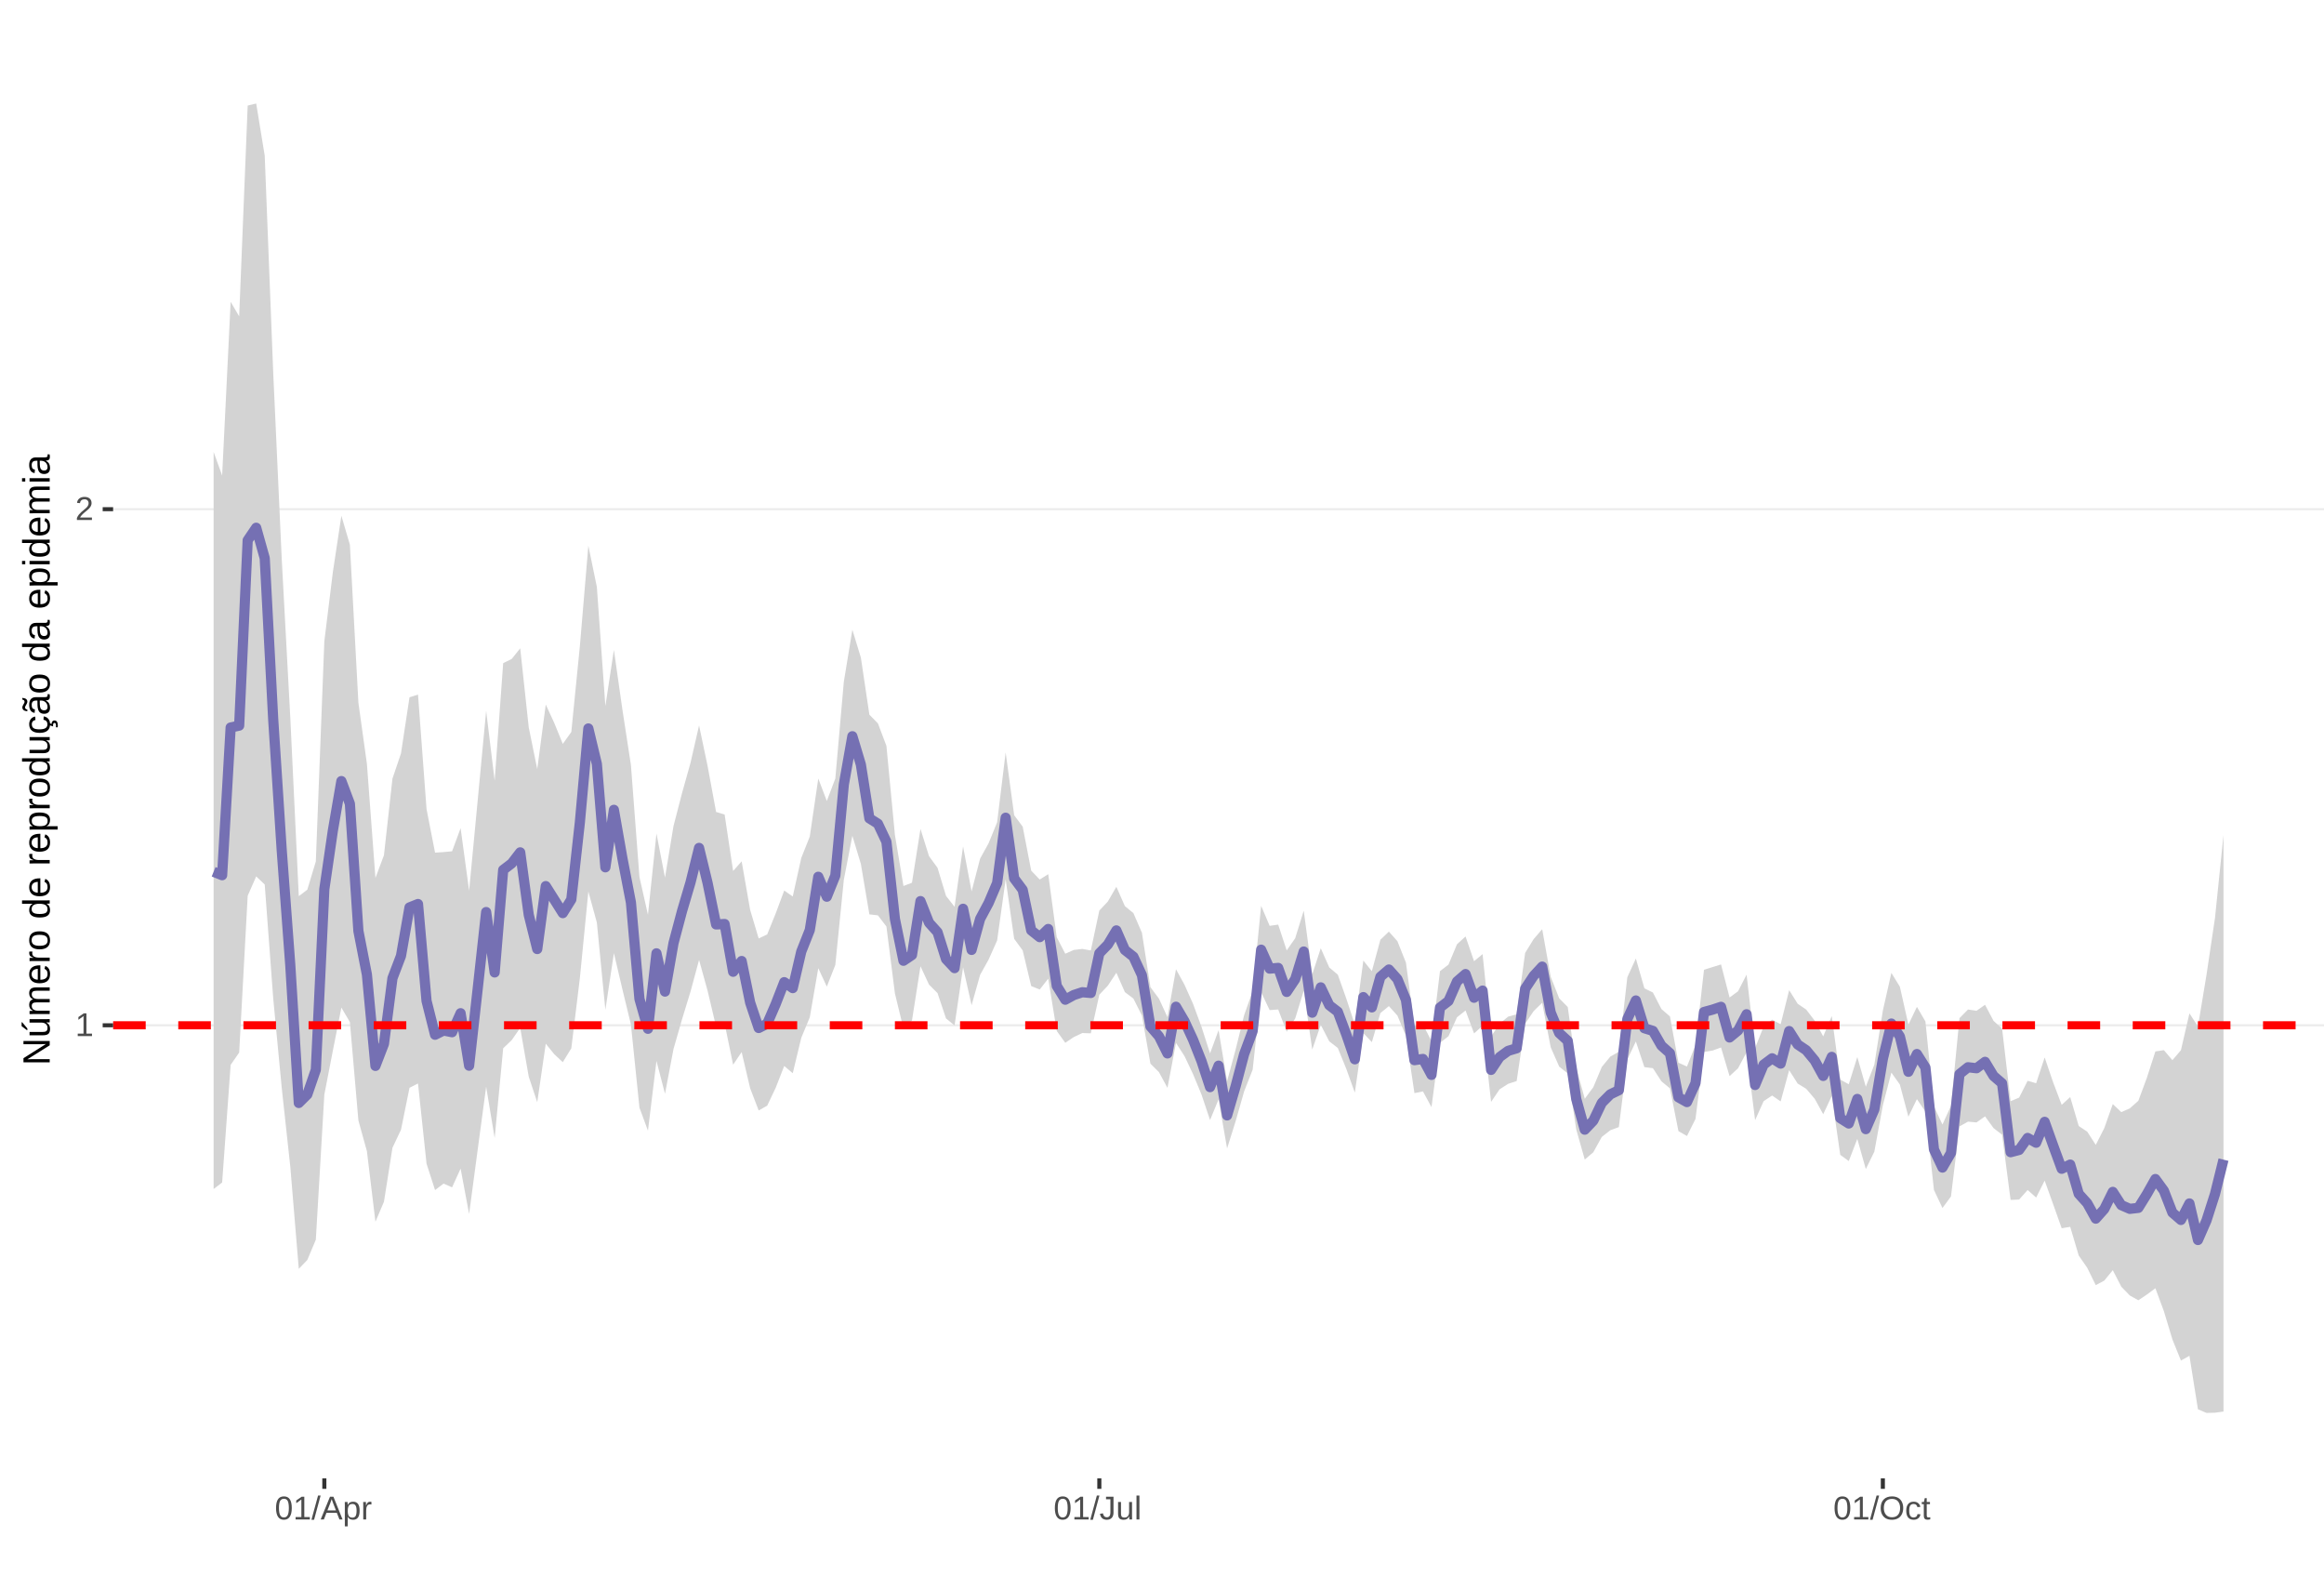 <?xml version="1.0" encoding="UTF-8"?>
<svg xmlns="http://www.w3.org/2000/svg" xmlns:xlink="http://www.w3.org/1999/xlink" width="609pt" height="413pt" viewBox="0 0 609 413" version="1.1">
<defs>
<g>
<symbol overflow="visible" id="glyph0-0">
<path style="stroke:none;" d="M 0.859 -5.953 L 5.625 -5.953 L 5.625 0 L 0.859 0 Z M 1.188 -5.641 L 1.188 -0.328 L 5.297 -0.328 L 5.297 -5.641 Z M 1.188 -5.641 "/>
</symbol>
<symbol overflow="visible" id="glyph0-1">
<path style="stroke:none;" d="M 0.656 0 L 0.656 -0.641 L 2.172 -0.641 L 2.172 -5.234 L 0.828 -4.266 L 0.828 -4.984 L 2.234 -5.953 L 2.938 -5.953 L 2.938 -0.641 L 4.391 -0.641 L 4.391 0 Z M 0.656 0 "/>
</symbol>
<symbol overflow="visible" id="glyph0-2">
<path style="stroke:none;" d="M 0.438 0 L 0.438 -0.531 C 0.582 -0.863 0.754 -1.156 0.953 -1.406 C 1.16 -1.656 1.379 -1.883 1.609 -2.094 C 1.836 -2.301 2.062 -2.488 2.281 -2.656 C 2.508 -2.832 2.711 -3.008 2.891 -3.188 C 3.078 -3.363 3.223 -3.547 3.328 -3.734 C 3.441 -3.93 3.5 -4.148 3.5 -4.391 C 3.5 -4.711 3.398 -4.961 3.203 -5.141 C 3.016 -5.328 2.754 -5.422 2.422 -5.422 C 2.098 -5.422 1.828 -5.332 1.609 -5.156 C 1.398 -4.977 1.281 -4.727 1.25 -4.406 L 0.469 -4.484 C 0.52 -4.961 0.719 -5.344 1.062 -5.625 C 1.414 -5.906 1.867 -6.047 2.422 -6.047 C 3.016 -6.047 3.473 -5.898 3.797 -5.609 C 4.117 -5.328 4.281 -4.926 4.281 -4.406 C 4.281 -4.176 4.227 -3.945 4.125 -3.719 C 4.02 -3.488 3.863 -3.258 3.656 -3.031 C 3.445 -2.812 3.047 -2.461 2.453 -1.984 C 2.129 -1.711 1.875 -1.469 1.688 -1.25 C 1.5 -1.039 1.359 -0.836 1.266 -0.641 L 4.375 -0.641 L 4.375 0 Z M 0.438 0 "/>
</symbol>
<symbol overflow="visible" id="glyph0-3">
<path style="stroke:none;" d="M 4.469 -2.984 C 4.469 -1.984 4.289 -1.223 3.938 -0.703 C 3.594 -0.18 3.078 0.078 2.391 0.078 C 1.711 0.078 1.203 -0.18 0.859 -0.703 C 0.516 -1.223 0.344 -1.984 0.344 -2.984 C 0.344 -4.004 0.508 -4.77 0.844 -5.281 C 1.176 -5.789 1.703 -6.047 2.422 -6.047 C 3.117 -6.047 3.633 -5.785 3.969 -5.266 C 4.301 -4.754 4.469 -3.992 4.469 -2.984 Z M 3.703 -2.984 C 3.703 -3.836 3.602 -4.457 3.406 -4.844 C 3.207 -5.227 2.879 -5.422 2.422 -5.422 C 1.953 -5.422 1.613 -5.227 1.406 -4.844 C 1.207 -4.469 1.109 -3.848 1.109 -2.984 C 1.109 -2.141 1.211 -1.52 1.422 -1.125 C 1.629 -0.727 1.957 -0.531 2.406 -0.531 C 2.852 -0.531 3.18 -0.727 3.391 -1.125 C 3.598 -1.531 3.703 -2.148 3.703 -2.984 Z M 3.703 -2.984 "/>
</symbol>
<symbol overflow="visible" id="glyph0-4">
<path style="stroke:none;" d="M 0 0.078 L 1.734 -6.266 L 2.406 -6.266 L 0.688 0.078 Z M 0 0.078 "/>
</symbol>
<symbol overflow="visible" id="glyph0-5">
<path style="stroke:none;" d="M 4.938 0 L 4.25 -1.734 L 1.531 -1.734 L 0.859 0 L 0.016 0 L 2.453 -5.953 L 3.359 -5.953 L 5.75 0 Z M 2.891 -5.344 L 2.859 -5.234 C 2.785 -4.992 2.68 -4.691 2.547 -4.328 L 1.781 -2.375 L 4.016 -2.375 L 3.25 -4.344 C 3.164 -4.531 3.086 -4.75 3.016 -5 Z M 2.891 -5.344 "/>
</symbol>
<symbol overflow="visible" id="glyph0-6">
<path style="stroke:none;" d="M 4.453 -2.312 C 4.453 -0.719 3.891 0.078 2.766 0.078 C 2.066 0.078 1.594 -0.18 1.344 -0.703 L 1.328 -0.703 C 1.336 -0.68 1.344 -0.441 1.344 0.016 L 1.344 1.797 L 0.578 1.797 L 0.578 -3.641 C 0.578 -4.109 0.57 -4.422 0.562 -4.578 L 1.297 -4.578 C 1.297 -4.566 1.297 -4.523 1.297 -4.453 C 1.305 -4.379 1.312 -4.27 1.312 -4.125 C 1.32 -3.988 1.328 -3.895 1.328 -3.844 L 1.359 -3.844 C 1.492 -4.125 1.672 -4.328 1.891 -4.453 C 2.109 -4.586 2.398 -4.656 2.766 -4.656 C 3.328 -4.656 3.75 -4.461 4.031 -4.078 C 4.312 -3.703 4.453 -3.113 4.453 -2.312 Z M 3.656 -2.297 C 3.656 -2.93 3.566 -3.383 3.391 -3.656 C 3.223 -3.926 2.953 -4.062 2.578 -4.062 C 2.273 -4.062 2.035 -4 1.859 -3.875 C 1.691 -3.75 1.562 -3.551 1.469 -3.281 C 1.383 -3.008 1.344 -2.66 1.344 -2.234 C 1.344 -1.629 1.438 -1.188 1.625 -0.906 C 1.82 -0.625 2.133 -0.484 2.562 -0.484 C 2.938 -0.484 3.211 -0.617 3.391 -0.891 C 3.566 -1.172 3.656 -1.641 3.656 -2.297 Z M 3.656 -2.297 "/>
</symbol>
<symbol overflow="visible" id="glyph0-7">
<path style="stroke:none;" d="M 0.594 0 L 0.594 -3.516 C 0.594 -3.828 0.586 -4.18 0.578 -4.578 L 1.297 -4.578 C 1.316 -4.055 1.328 -3.742 1.328 -3.641 L 1.344 -3.641 C 1.469 -4.035 1.609 -4.301 1.766 -4.438 C 1.922 -4.582 2.145 -4.656 2.438 -4.656 C 2.531 -4.656 2.629 -4.641 2.734 -4.609 L 2.734 -3.922 C 2.641 -3.941 2.504 -3.953 2.328 -3.953 C 2.016 -3.953 1.773 -3.816 1.609 -3.547 C 1.441 -3.273 1.359 -2.891 1.359 -2.391 L 1.359 0 Z M 0.594 0 "/>
</symbol>
<symbol overflow="visible" id="glyph0-8">
<path style="stroke:none;" d="M 1.938 0.078 C 0.926 0.078 0.328 -0.441 0.141 -1.484 L 0.922 -1.609 C 0.973 -1.285 1.086 -1.031 1.266 -0.844 C 1.441 -0.664 1.664 -0.578 1.938 -0.578 C 2.227 -0.578 2.457 -0.676 2.625 -0.875 C 2.789 -1.07 2.875 -1.367 2.875 -1.766 L 2.875 -5.297 L 1.734 -5.297 L 1.734 -5.953 L 3.688 -5.953 L 3.688 -1.781 C 3.688 -1.195 3.531 -0.738 3.219 -0.406 C 2.906 -0.082 2.477 0.078 1.938 0.078 Z M 1.938 0.078 "/>
</symbol>
<symbol overflow="visible" id="glyph0-9">
<path style="stroke:none;" d="M 1.328 -4.578 L 1.328 -1.672 C 1.328 -1.367 1.352 -1.133 1.406 -0.969 C 1.469 -0.801 1.562 -0.68 1.688 -0.609 C 1.82 -0.535 2.016 -0.5 2.266 -0.5 C 2.629 -0.5 2.914 -0.625 3.125 -0.875 C 3.344 -1.125 3.453 -1.473 3.453 -1.922 L 3.453 -4.578 L 4.219 -4.578 L 4.219 -0.969 C 4.219 -0.438 4.223 -0.113 4.234 0 L 3.516 0 C 3.516 -0.008 3.516 -0.047 3.516 -0.109 C 3.516 -0.172 3.508 -0.242 3.5 -0.328 C 3.5 -0.41 3.492 -0.562 3.484 -0.781 L 3.469 -0.781 C 3.301 -0.469 3.098 -0.242 2.859 -0.109 C 2.629 0.016 2.348 0.078 2.016 0.078 C 1.516 0.078 1.145 -0.039 0.906 -0.281 C 0.676 -0.531 0.562 -0.945 0.562 -1.531 L 0.562 -4.578 Z M 1.328 -4.578 "/>
</symbol>
<symbol overflow="visible" id="glyph0-10">
<path style="stroke:none;" d="M 0.578 0 L 0.578 -6.266 L 1.344 -6.266 L 1.344 0 Z M 0.578 0 "/>
</symbol>
<symbol overflow="visible" id="glyph0-11">
<path style="stroke:none;" d="M 6.312 -3 C 6.312 -2.383 6.191 -1.844 5.953 -1.375 C 5.723 -0.906 5.383 -0.547 4.938 -0.297 C 4.488 -0.047 3.961 0.078 3.359 0.078 C 2.742 0.078 2.211 -0.039 1.766 -0.281 C 1.328 -0.531 0.988 -0.891 0.75 -1.359 C 0.52 -1.828 0.406 -2.375 0.406 -3 C 0.406 -3.957 0.664 -4.703 1.188 -5.234 C 1.707 -5.773 2.438 -6.047 3.375 -6.047 C 3.977 -6.047 4.5 -5.926 4.938 -5.688 C 5.383 -5.445 5.723 -5.094 5.953 -4.625 C 6.191 -4.164 6.312 -3.625 6.312 -3 Z M 5.5 -3 C 5.5 -3.738 5.312 -4.32 4.938 -4.75 C 4.57 -5.176 4.051 -5.391 3.375 -5.391 C 2.688 -5.391 2.156 -5.18 1.781 -4.766 C 1.414 -4.348 1.234 -3.758 1.234 -3 C 1.234 -2.258 1.422 -1.672 1.797 -1.234 C 2.172 -0.797 2.691 -0.578 3.359 -0.578 C 4.047 -0.578 4.57 -0.785 4.938 -1.203 C 5.312 -1.629 5.5 -2.227 5.5 -3 Z M 5.5 -3 "/>
</symbol>
<symbol overflow="visible" id="glyph0-12">
<path style="stroke:none;" d="M 1.156 -2.312 C 1.156 -1.695 1.25 -1.242 1.438 -0.953 C 1.633 -0.66 1.926 -0.516 2.312 -0.516 C 2.582 -0.516 2.805 -0.586 2.984 -0.734 C 3.172 -0.879 3.285 -1.102 3.328 -1.406 L 4.094 -1.359 C 4.039 -0.922 3.852 -0.57 3.531 -0.312 C 3.219 -0.051 2.82 0.078 2.344 0.078 C 1.695 0.078 1.207 -0.117 0.875 -0.516 C 0.539 -0.922 0.375 -1.516 0.375 -2.297 C 0.375 -3.055 0.539 -3.641 0.875 -4.047 C 1.207 -4.453 1.691 -4.656 2.328 -4.656 C 2.797 -4.656 3.18 -4.535 3.484 -4.297 C 3.797 -4.055 3.992 -3.723 4.078 -3.297 L 3.297 -3.234 C 3.254 -3.484 3.148 -3.68 2.984 -3.828 C 2.828 -3.984 2.602 -4.062 2.312 -4.062 C 1.906 -4.062 1.609 -3.926 1.422 -3.656 C 1.242 -3.395 1.156 -2.945 1.156 -2.312 Z M 1.156 -2.312 "/>
</symbol>
<symbol overflow="visible" id="glyph0-13">
<path style="stroke:none;" d="M 2.344 -0.031 C 2.094 0.031 1.836 0.062 1.578 0.062 C 0.961 0.062 0.656 -0.281 0.656 -0.969 L 0.656 -4.016 L 0.125 -4.016 L 0.125 -4.578 L 0.688 -4.578 L 0.906 -5.594 L 1.422 -5.594 L 1.422 -4.578 L 2.266 -4.578 L 2.266 -4.016 L 1.422 -4.016 L 1.422 -1.125 C 1.422 -0.906 1.457 -0.75 1.531 -0.656 C 1.602 -0.57 1.727 -0.531 1.906 -0.531 C 2 -0.531 2.145 -0.551 2.344 -0.594 Z M 2.344 -0.031 "/>
</symbol>
<symbol overflow="visible" id="glyph1-0">
<path style="stroke:none;" d="M -6.875 -1 L -6.875 -6.5 L 0 -6.5 L 0 -1 Z M -6.516 -1.375 L -0.375 -1.375 L -0.375 -6.125 L -6.516 -6.125 Z M -6.516 -1.375 "/>
</symbol>
<symbol overflow="visible" id="glyph1-1">
<path style="stroke:none;" d="M 0 -5.281 L -5.859 -1.609 L -5.391 -1.625 L -4.578 -1.656 L 0 -1.656 L 0 -0.828 L -6.875 -0.828 L -6.875 -1.906 L -0.984 -5.625 C -1.617 -5.582 -2.082 -5.562 -2.375 -5.562 L -6.875 -5.562 L -6.875 -6.406 L 0 -6.406 Z M 0 -5.281 "/>
</symbol>
<symbol overflow="visible" id="glyph1-2">
<path style="stroke:none;" d="M -5.281 -1.562 L -1.938 -1.562 C -1.582 -1.562 -1.305 -1.594 -1.109 -1.656 C -0.922 -1.727 -0.785 -1.836 -0.703 -1.984 C -0.617 -2.141 -0.578 -2.363 -0.578 -2.656 C -0.578 -3.07 -0.723 -3.398 -1.016 -3.641 C -1.305 -3.891 -1.707 -4.016 -2.219 -4.016 L -5.281 -4.016 L -5.281 -4.906 L -1.125 -4.906 C -0.508 -4.906 -0.133 -4.91 0 -4.922 L 0 -4.094 C -0.02 -4.094 -0.062 -4.086 -0.125 -4.078 C -0.195 -4.078 -0.281 -4.07 -0.375 -4.062 C -0.469 -4.062 -0.645 -4.062 -0.906 -4.062 L -0.906 -4.047 C -0.539 -3.848 -0.281 -3.613 -0.125 -3.344 C 0.02 -3.082 0.094 -2.754 0.094 -2.359 C 0.094 -1.773 -0.047 -1.348 -0.328 -1.078 C -0.617 -0.816 -1.098 -0.688 -1.766 -0.688 L -5.281 -0.688 Z M -5.859 -2.031 L -5.969 -2.031 L -7.359 -3.078 L -7.359 -4.094 L -7.219 -4.094 L -5.859 -2.484 Z M -5.859 -2.031 "/>
</symbol>
<symbol overflow="visible" id="glyph1-3">
<path style="stroke:none;" d="M 0 -3.75 L -3.344 -3.75 C -3.852 -3.75 -4.207 -3.676 -4.406 -3.531 C -4.602 -3.395 -4.703 -3.145 -4.703 -2.781 C -4.703 -2.406 -4.555 -2.109 -4.266 -1.891 C -3.984 -1.672 -3.582 -1.562 -3.062 -1.562 L 0 -1.562 L 0 -0.688 L -4.156 -0.688 C -4.77 -0.688 -5.145 -0.68 -5.281 -0.672 L -5.281 -1.5 C -5.27 -1.5 -5.227 -1.5 -5.156 -1.5 C -5.082 -1.508 -5 -1.516 -4.906 -1.516 C -4.812 -1.523 -4.633 -1.531 -4.375 -1.531 L -4.375 -1.547 C -4.75 -1.734 -5.008 -1.945 -5.156 -2.188 C -5.301 -2.438 -5.375 -2.738 -5.375 -3.094 C -5.375 -3.488 -5.297 -3.801 -5.141 -4.031 C -4.984 -4.27 -4.727 -4.438 -4.375 -4.531 L -4.375 -4.547 C -4.727 -4.723 -4.984 -4.941 -5.141 -5.203 C -5.297 -5.461 -5.375 -5.773 -5.375 -6.141 C -5.375 -6.672 -5.227 -7.055 -4.938 -7.297 C -4.656 -7.547 -4.18 -7.672 -3.516 -7.672 L 0 -7.672 L 0 -6.797 L -3.344 -6.797 C -3.852 -6.797 -4.207 -6.723 -4.406 -6.578 C -4.602 -6.441 -4.703 -6.191 -4.703 -5.828 C -4.703 -5.453 -4.555 -5.156 -4.266 -4.938 C -3.984 -4.727 -3.582 -4.625 -3.062 -4.625 L 0 -4.625 Z M 0 -3.75 "/>
</symbol>
<symbol overflow="visible" id="glyph1-4">
<path style="stroke:none;" d="M -2.453 -1.344 C -1.848 -1.344 -1.379 -1.469 -1.047 -1.719 C -0.723 -1.969 -0.562 -2.336 -0.562 -2.828 C -0.562 -3.203 -0.633 -3.504 -0.781 -3.734 C -0.938 -3.961 -1.133 -4.117 -1.375 -4.203 L -1.156 -4.969 C -0.32 -4.656 0.094 -3.941 0.094 -2.828 C 0.094 -2.047 -0.133 -1.445 -0.594 -1.031 C -1.062 -0.625 -1.754 -0.422 -2.672 -0.422 C -3.547 -0.422 -4.211 -0.625 -4.672 -1.031 C -5.141 -1.445 -5.375 -2.031 -5.375 -2.781 C -5.375 -4.344 -4.441 -5.125 -2.578 -5.125 L -2.453 -5.125 Z M -3.125 -4.203 C -3.688 -4.16 -4.094 -4.02 -4.344 -3.781 C -4.602 -3.551 -4.734 -3.219 -4.734 -2.781 C -4.734 -2.352 -4.586 -2.016 -4.297 -1.766 C -4.016 -1.516 -3.625 -1.379 -3.125 -1.359 Z M -3.125 -4.203 "/>
</symbol>
<symbol overflow="visible" id="glyph1-5">
<path style="stroke:none;" d="M 0 -0.688 L -4.047 -0.688 C -4.422 -0.688 -4.832 -0.68 -5.281 -0.672 L -5.281 -1.5 C -4.688 -1.52 -4.328 -1.531 -4.203 -1.531 L -4.203 -1.547 C -4.66 -1.691 -4.969 -1.852 -5.125 -2.031 C -5.289 -2.219 -5.375 -2.477 -5.375 -2.812 C -5.375 -2.926 -5.359 -3.047 -5.328 -3.172 L -4.531 -3.172 C -4.562 -3.047 -4.578 -2.891 -4.578 -2.703 C -4.578 -2.336 -4.422 -2.055 -4.109 -1.859 C -3.797 -1.672 -3.344 -1.578 -2.75 -1.578 L 0 -1.578 Z M 0 -0.688 "/>
</symbol>
<symbol overflow="visible" id="glyph1-6">
<path style="stroke:none;" d="M -2.641 -5.141 C -1.723 -5.141 -1.035 -4.938 -0.578 -4.531 C -0.129 -4.125 0.094 -3.535 0.094 -2.766 C 0.094 -1.992 -0.141 -1.41 -0.609 -1.016 C -1.078 -0.617 -1.754 -0.422 -2.641 -0.422 C -4.461 -0.422 -5.375 -1.207 -5.375 -2.781 C -5.375 -3.594 -5.148 -4.188 -4.703 -4.562 C -4.266 -4.945 -3.578 -5.141 -2.641 -5.141 Z M -2.641 -4.219 C -3.367 -4.219 -3.898 -4.109 -4.234 -3.891 C -4.566 -3.672 -4.734 -3.305 -4.734 -2.797 C -4.734 -2.285 -4.562 -1.914 -4.219 -1.688 C -3.883 -1.457 -3.359 -1.344 -2.641 -1.344 C -1.953 -1.344 -1.43 -1.453 -1.078 -1.672 C -0.723 -1.898 -0.547 -2.258 -0.547 -2.75 C -0.547 -3.281 -0.711 -3.656 -1.047 -3.875 C -1.391 -4.102 -1.922 -4.219 -2.641 -4.219 Z M -2.641 -4.219 "/>
</symbol>
<symbol overflow="visible" id="glyph1-7">
<path style="stroke:none;" d=""/>
</symbol>
<symbol overflow="visible" id="glyph1-8">
<path style="stroke:none;" d="M -0.844 -4.016 C -0.508 -3.848 -0.27 -3.629 -0.125 -3.359 C 0.02 -3.086 0.094 -2.754 0.094 -2.359 C 0.094 -1.691 -0.129 -1.203 -0.578 -0.891 C -1.023 -0.578 -1.707 -0.422 -2.625 -0.422 C -4.457 -0.422 -5.375 -1.066 -5.375 -2.359 C -5.375 -2.766 -5.301 -3.098 -5.156 -3.359 C -5.008 -3.629 -4.781 -3.848 -4.469 -4.016 L -7.25 -4.016 L -7.25 -4.891 L -1.094 -4.891 C -0.539 -4.891 -0.176 -4.898 0 -4.922 L 0 -4.078 C -0.051 -4.066 -0.172 -4.055 -0.359 -4.047 C -0.547 -4.035 -0.707 -4.031 -0.844 -4.031 Z M -2.641 -1.344 C -1.898 -1.344 -1.367 -1.438 -1.047 -1.625 C -0.734 -1.82 -0.578 -2.145 -0.578 -2.594 C -0.578 -3.082 -0.75 -3.441 -1.094 -3.672 C -1.438 -3.898 -1.973 -4.016 -2.703 -4.016 C -3.398 -4.016 -3.91 -3.898 -4.234 -3.672 C -4.566 -3.441 -4.734 -3.082 -4.734 -2.594 C -4.734 -2.156 -4.566 -1.836 -4.234 -1.641 C -3.91 -1.441 -3.379 -1.344 -2.641 -1.344 Z M -2.641 -1.344 "/>
</symbol>
<symbol overflow="visible" id="glyph1-9">
<path style="stroke:none;" d="M -2.672 -5.141 C -0.828 -5.141 0.094 -4.492 0.094 -3.203 C 0.094 -2.391 -0.211 -1.844 -0.828 -1.562 L -0.828 -1.531 C -0.797 -1.539 -0.516 -1.547 0.016 -1.547 L 2.078 -1.547 L 2.078 -0.672 L -4.203 -0.672 C -4.742 -0.672 -5.102 -0.66 -5.281 -0.641 L -5.281 -1.5 C -5.27 -1.5 -5.223 -1.5 -5.141 -1.5 C -5.066 -1.508 -4.945 -1.52 -4.781 -1.531 C -4.613 -1.539 -4.5 -1.547 -4.438 -1.547 L -4.438 -1.562 C -4.758 -1.719 -4.992 -1.922 -5.141 -2.172 C -5.297 -2.43 -5.375 -2.773 -5.375 -3.203 C -5.375 -3.848 -5.156 -4.332 -4.719 -4.656 C -4.281 -4.977 -3.598 -5.141 -2.672 -5.141 Z M -2.641 -4.219 C -3.379 -4.219 -3.906 -4.117 -4.219 -3.922 C -4.539 -3.723 -4.703 -3.406 -4.703 -2.969 C -4.703 -2.625 -4.629 -2.352 -4.484 -2.156 C -4.336 -1.957 -4.109 -1.805 -3.797 -1.703 C -3.484 -1.598 -3.078 -1.547 -2.578 -1.547 C -1.879 -1.547 -1.363 -1.656 -1.031 -1.875 C -0.707 -2.102 -0.547 -2.469 -0.547 -2.969 C -0.547 -3.406 -0.707 -3.723 -1.031 -3.922 C -1.352 -4.117 -1.891 -4.219 -2.641 -4.219 Z M -2.641 -4.219 "/>
</symbol>
<symbol overflow="visible" id="glyph1-10">
<path style="stroke:none;" d="M -5.281 -1.531 L -1.938 -1.531 C -1.582 -1.531 -1.305 -1.562 -1.109 -1.625 C -0.922 -1.695 -0.785 -1.805 -0.703 -1.953 C -0.617 -2.109 -0.578 -2.332 -0.578 -2.625 C -0.578 -3.039 -0.723 -3.367 -1.016 -3.609 C -1.305 -3.859 -1.707 -3.984 -2.219 -3.984 L -5.281 -3.984 L -5.281 -4.875 L -1.125 -4.875 C -0.508 -4.875 -0.133 -4.879 0 -4.891 L 0 -4.062 C -0.02 -4.062 -0.062 -4.055 -0.125 -4.047 C -0.195 -4.047 -0.281 -4.039 -0.375 -4.031 C -0.469 -4.031 -0.645 -4.031 -0.906 -4.031 L -0.906 -4.016 C -0.539 -3.816 -0.281 -3.582 -0.125 -3.312 C 0.02 -3.051 0.094 -2.723 0.094 -2.328 C 0.094 -1.742 -0.047 -1.316 -0.328 -1.047 C -0.617 -0.785 -1.098 -0.656 -1.766 -0.656 L -5.281 -0.656 Z M -5.281 -1.531 "/>
</symbol>
<symbol overflow="visible" id="glyph1-11">
<path style="stroke:none;" d="M -2.672 -1.344 C -1.961 -1.344 -1.438 -1.453 -1.094 -1.672 C -0.758 -1.891 -0.594 -2.223 -0.594 -2.672 C -0.594 -2.984 -0.676 -3.242 -0.844 -3.453 C -1.02 -3.672 -1.281 -3.801 -1.625 -3.844 L -1.578 -4.734 C -1.066 -4.672 -0.66 -4.457 -0.359 -4.094 C -0.055 -3.727 0.094 -3.266 0.094 -2.703 C 0.094 -1.961 -0.133 -1.395 -0.594 -1 C -1.062 -0.613 -1.742 -0.422 -2.641 -0.422 C -3.535 -0.422 -4.211 -0.613 -4.672 -1 C -5.141 -1.395 -5.375 -1.957 -5.375 -2.688 C -5.375 -3.227 -5.234 -3.676 -4.953 -4.031 C -4.68 -4.395 -4.297 -4.617 -3.797 -4.703 L -3.734 -3.797 C -4.023 -3.754 -4.254 -3.641 -4.422 -3.453 C -4.598 -3.266 -4.688 -3.004 -4.688 -2.672 C -4.688 -2.203 -4.531 -1.863 -4.219 -1.656 C -3.914 -1.445 -3.398 -1.344 -2.672 -1.344 Z M 1.234 -3.672 C 1.828 -3.672 2.125 -3.223 2.125 -2.328 C 2.125 -2.148 2.113 -2.004 2.094 -1.891 L 1.625 -1.891 C 1.645 -2.055 1.656 -2.195 1.656 -2.312 C 1.656 -2.789 1.52 -3.031 1.25 -3.031 C 1 -3.031 0.875 -2.812 0.875 -2.375 C 0.875 -2.238 0.879 -2.148 0.891 -2.109 L 0 -2.422 L 0 -2.938 L 0.484 -2.75 C 0.492 -3.062 0.566 -3.289 0.703 -3.438 C 0.836 -3.594 1.016 -3.672 1.234 -3.672 Z M 1.234 -3.672 "/>
</symbol>
<symbol overflow="visible" id="glyph1-12">
<path style="stroke:none;" d="M 0.094 -2.016 C 0.094 -1.484 -0.047 -1.082 -0.328 -0.812 C -0.609 -0.551 -0.988 -0.422 -1.469 -0.422 C -2.02 -0.422 -2.441 -0.598 -2.734 -0.953 C -3.023 -1.316 -3.18 -1.898 -3.203 -2.703 L -3.219 -3.891 L -3.516 -3.891 C -3.941 -3.891 -4.25 -3.797 -4.438 -3.609 C -4.625 -3.43 -4.719 -3.148 -4.719 -2.766 C -4.719 -2.367 -4.648 -2.078 -4.516 -1.891 C -4.379 -1.711 -4.164 -1.609 -3.875 -1.578 L -3.953 -0.656 C -4.898 -0.812 -5.375 -1.52 -5.375 -2.781 C -5.375 -3.445 -5.223 -3.945 -4.922 -4.281 C -4.617 -4.613 -4.18 -4.781 -3.609 -4.781 L -1.328 -4.781 C -1.066 -4.781 -0.867 -4.812 -0.734 -4.875 C -0.609 -4.945 -0.547 -5.082 -0.547 -5.281 C -0.547 -5.363 -0.555 -5.457 -0.578 -5.562 L -0.031 -5.562 C 0.02 -5.344 0.047 -5.117 0.047 -4.891 C 0.047 -4.555 -0.035 -4.316 -0.203 -4.172 C -0.379 -4.023 -0.648 -3.941 -1.016 -3.922 L -1.016 -3.891 C -0.609 -3.672 -0.32 -3.41 -0.156 -3.109 C 0.008 -2.805 0.094 -2.441 0.094 -2.016 Z M -0.562 -2.219 C -0.562 -2.539 -0.633 -2.828 -0.781 -3.078 C -0.926 -3.328 -1.125 -3.523 -1.375 -3.672 C -1.633 -3.816 -1.898 -3.891 -2.172 -3.891 L -2.609 -3.891 L -2.594 -2.938 C -2.582 -2.52 -2.535 -2.203 -2.453 -1.984 C -2.379 -1.773 -2.258 -1.613 -2.094 -1.5 C -1.938 -1.383 -1.723 -1.328 -1.453 -1.328 C -1.172 -1.328 -0.953 -1.406 -0.797 -1.562 C -0.641 -1.719 -0.562 -1.938 -0.562 -2.219 Z M -5.859 -3.609 C -5.859 -3.473 -5.891 -3.332 -5.953 -3.188 C -6.016 -3.051 -6.082 -2.922 -6.156 -2.797 C -6.227 -2.672 -6.297 -2.551 -6.359 -2.438 C -6.422 -2.32 -6.453 -2.211 -6.453 -2.109 C -6.453 -1.93 -6.398 -1.797 -6.297 -1.703 C -6.191 -1.617 -6.047 -1.562 -5.859 -1.531 L -5.859 -1.094 C -6.191 -1.125 -6.441 -1.176 -6.609 -1.25 C -6.785 -1.332 -6.922 -1.441 -7.016 -1.578 C -7.117 -1.711 -7.172 -1.879 -7.172 -2.078 C -7.172 -2.223 -7.141 -2.363 -7.078 -2.5 C -7.023 -2.633 -6.957 -2.766 -6.875 -2.891 C -6.801 -3.023 -6.734 -3.145 -6.672 -3.25 C -6.617 -3.363 -6.594 -3.473 -6.594 -3.578 C -6.594 -3.898 -6.785 -4.086 -7.172 -4.141 L -7.172 -4.594 C -6.691 -4.539 -6.352 -4.43 -6.156 -4.266 C -5.957 -4.098 -5.859 -3.879 -5.859 -3.609 Z M -5.859 -3.609 "/>
</symbol>
<symbol overflow="visible" id="glyph1-13">
<path style="stroke:none;" d="M 0.094 -2.016 C 0.094 -1.484 -0.047 -1.082 -0.328 -0.812 C -0.609 -0.551 -0.988 -0.422 -1.469 -0.422 C -2.02 -0.422 -2.441 -0.598 -2.734 -0.953 C -3.023 -1.316 -3.18 -1.898 -3.203 -2.703 L -3.219 -3.891 L -3.516 -3.891 C -3.941 -3.891 -4.25 -3.797 -4.438 -3.609 C -4.625 -3.43 -4.719 -3.148 -4.719 -2.766 C -4.719 -2.367 -4.648 -2.078 -4.516 -1.891 C -4.379 -1.711 -4.164 -1.609 -3.875 -1.578 L -3.953 -0.656 C -4.898 -0.812 -5.375 -1.52 -5.375 -2.781 C -5.375 -3.445 -5.223 -3.945 -4.922 -4.281 C -4.617 -4.613 -4.18 -4.781 -3.609 -4.781 L -1.328 -4.781 C -1.066 -4.781 -0.867 -4.812 -0.734 -4.875 C -0.609 -4.945 -0.547 -5.082 -0.547 -5.281 C -0.547 -5.363 -0.555 -5.457 -0.578 -5.562 L -0.031 -5.562 C 0.02 -5.344 0.047 -5.117 0.047 -4.891 C 0.047 -4.555 -0.035 -4.316 -0.203 -4.172 C -0.379 -4.023 -0.648 -3.941 -1.016 -3.922 L -1.016 -3.891 C -0.609 -3.672 -0.32 -3.41 -0.156 -3.109 C 0.008 -2.805 0.094 -2.441 0.094 -2.016 Z M -0.562 -2.219 C -0.562 -2.539 -0.633 -2.828 -0.781 -3.078 C -0.926 -3.328 -1.125 -3.523 -1.375 -3.672 C -1.633 -3.816 -1.898 -3.891 -2.172 -3.891 L -2.609 -3.891 L -2.594 -2.938 C -2.582 -2.52 -2.535 -2.203 -2.453 -1.984 C -2.379 -1.773 -2.258 -1.613 -2.094 -1.5 C -1.938 -1.383 -1.723 -1.328 -1.453 -1.328 C -1.172 -1.328 -0.953 -1.406 -0.797 -1.562 C -0.641 -1.719 -0.562 -1.938 -0.562 -2.219 Z M -0.562 -2.219 "/>
</symbol>
<symbol overflow="visible" id="glyph1-14">
<path style="stroke:none;" d="M -6.406 -0.672 L -7.25 -0.672 L -7.25 -1.547 L -6.406 -1.547 Z M 0 -0.672 L -5.281 -0.672 L -5.281 -1.547 L 0 -1.547 Z M 0 -0.672 "/>
</symbol>
</g>
<clipPath id="clip1">
  <path d="M 29.645 9.961 L 609 9.961 L 609 387.328 L 29.645 387.328 Z M 29.645 9.961 "/>
</clipPath>
<clipPath id="clip2">
  <path d="M 29.645 268 L 609 268 L 609 269 L 29.645 269 Z M 29.645 268 "/>
</clipPath>
<clipPath id="clip3">
  <path d="M 29.645 133 L 609 133 L 609 134 L 29.645 134 Z M 29.645 133 "/>
</clipPath>
<clipPath id="clip4">
  <path d="M 29.645 267 L 609 267 L 609 270 L 29.645 270 Z M 29.645 267 "/>
</clipPath>
</defs>
<g id="surface58">
<rect x="0" y="0" width="609" height="413" style="fill:rgb(100%,100%,100%);fill-opacity:1;stroke:none;"/>
<rect x="0" y="0" width="609" height="413" style="fill:rgb(100%,100%,100%);fill-opacity:1;stroke:none;"/>
<path style="fill:none;stroke-width:1.067;stroke-linecap:round;stroke-linejoin:round;stroke:rgb(100%,100%,100%);stroke-opacity:1;stroke-miterlimit:10;" d="M 0 413 L 609 413 L 609 0 L 0 0 Z M 0 413 "/>
<g clip-path="url(#clip1)" clip-rule="nonzero">
<path style=" stroke:none;fill-rule:nonzero;fill:rgb(100%,100%,100%);fill-opacity:1;" d="M 29.645 387.328 L 609 387.328 L 609 9.961 L 29.645 9.961 Z M 29.645 387.328 "/>
</g>
<g clip-path="url(#clip2)" clip-rule="nonzero">
<path style="fill:none;stroke-width:0.533;stroke-linecap:butt;stroke-linejoin:round;stroke:rgb(92.157%,92.157%,92.157%);stroke-opacity:1;stroke-miterlimit:10;" d="M 29.645 268.617 L 609 268.617 "/>
</g>
<g clip-path="url(#clip3)" clip-rule="nonzero">
<path style="fill:none;stroke-width:0.533;stroke-linecap:butt;stroke-linejoin:round;stroke:rgb(92.157%,92.157%,92.157%);stroke-opacity:1;stroke-miterlimit:10;" d="M 29.645 133.402 L 609 133.402 "/>
</g>
<path style=" stroke:none;fill-rule:nonzero;fill:rgb(82.745%,82.745%,82.745%);fill-opacity:1;" d="M 55.98 118.422 L 58.211 124.586 L 60.441 79.07 L 62.676 82.879 L 64.906 27.652 L 67.137 27.117 L 69.371 40.797 L 71.602 97.781 L 73.832 146.516 L 76.066 187.914 L 78.297 234.789 L 80.527 233.098 L 82.762 225.703 L 84.992 167.992 L 87.223 149.914 L 89.457 135.129 L 91.688 142.711 L 93.918 184.113 L 96.148 200.117 L 98.383 230.023 L 100.613 224.066 L 102.844 203.988 L 105.078 197.391 L 107.309 182.688 L 109.539 181.973 L 111.773 211.969 L 114.004 223.387 L 116.234 223.242 L 118.469 223.027 L 120.699 216.973 L 122.93 233.344 L 125.164 209.863 L 127.395 186.238 L 129.625 204.52 L 131.859 173.734 L 134.09 172.645 L 136.32 169.855 L 138.555 190.566 L 140.785 201.512 L 143.016 184.594 L 145.25 189.434 L 147.48 194.895 L 149.711 191.781 L 151.945 169.395 L 154.176 142.965 L 156.406 153.781 L 158.637 185.008 L 160.871 170.266 L 163.102 185.926 L 165.332 200.43 L 167.566 229.785 L 169.797 239.66 L 172.027 218.391 L 174.262 229.918 L 176.492 216.406 L 178.723 207.801 L 180.957 199.82 L 183.188 190.062 L 185.418 200.664 L 187.652 212.727 L 189.883 213.402 L 192.113 228.195 L 194.348 225.668 L 196.578 238.402 L 198.809 245.875 L 201.043 244.805 L 203.273 239.305 L 205.504 233.309 L 207.738 234.879 L 209.969 224.789 L 212.199 219.18 L 214.43 203.973 L 216.664 209.855 L 218.895 203.969 L 221.125 178.613 L 223.359 164.992 L 225.59 172.293 L 227.82 187.246 L 230.055 189.516 L 232.285 195.414 L 234.516 218.797 L 236.75 232.125 L 238.98 231.266 L 241.211 217.176 L 243.445 224.305 L 245.676 227.359 L 247.906 234.723 L 250.141 237.574 L 252.371 221.766 L 254.602 233.535 L 256.836 224.953 L 259.066 220.918 L 261.297 215.43 L 263.531 197.133 L 265.762 213.582 L 267.992 216.574 L 270.227 228.105 L 272.457 230.434 L 274.688 229.035 L 276.918 245.547 L 279.152 249.871 L 281.383 248.879 L 283.613 248.613 L 285.848 249.02 L 288.078 238.559 L 290.309 236.184 L 292.543 232.332 L 294.773 237.395 L 297.004 239.223 L 299.238 244.375 L 301.469 258.633 L 303.699 261.629 L 305.934 266.484 L 308.164 253.93 L 310.395 257.992 L 312.629 262.996 L 314.859 269.043 L 317.09 275.98 L 319.324 269.906 L 321.555 283.246 L 323.785 275.016 L 326.02 265.98 L 328.25 259.68 L 330.48 237.32 L 332.711 242.566 L 334.945 242.242 L 337.176 249.008 L 339.406 245.812 L 341.641 238.582 L 343.871 255.281 L 346.102 248.43 L 348.336 253.473 L 350.566 255.348 L 352.797 261.625 L 355.031 268.41 L 357.262 251.66 L 359.492 254.449 L 361.727 246.207 L 363.957 244.082 L 366.188 246.586 L 368.422 252.199 L 370.652 268.77 L 372.883 268.41 L 375.117 272.762 L 377.348 254.438 L 379.578 252.711 L 381.812 247.379 L 384.043 245.352 L 386.273 251.832 L 388.508 249.973 L 390.738 271.562 L 392.969 268.215 L 395.199 266.355 L 397.434 265.742 L 399.664 249.66 L 401.895 246.031 L 404.129 243.445 L 406.359 255.91 L 408.59 261.574 L 410.824 263.824 L 413.055 279.777 L 415.285 287.867 L 417.52 284.84 L 419.75 279.531 L 421.98 276.82 L 424.215 275.555 L 426.445 256.02 L 428.676 251.129 L 430.91 258.938 L 433.141 260.031 L 435.371 264.359 L 437.605 266.297 L 439.836 278.43 L 442.066 279.422 L 444.301 273.828 L 446.531 254.078 L 448.762 253.371 L 450.992 252.68 L 453.227 261.336 L 455.457 259.707 L 457.688 255.355 L 459.922 274.578 L 462.152 268.961 L 464.383 267.137 L 466.617 268.344 L 468.848 259.422 L 471.078 262.977 L 473.312 264.504 L 475.543 267.41 L 477.773 271.527 L 480.008 266.191 L 482.238 282.848 L 484.469 284.062 L 486.703 276.945 L 488.934 284.715 L 491.164 278.941 L 493.398 264.777 L 495.629 254.887 L 497.859 258.512 L 500.094 268.461 L 502.324 263.789 L 504.555 267.617 L 506.789 289.887 L 509.02 294.617 L 511.25 289.715 L 513.48 266.75 L 515.715 264.488 L 517.945 264.82 L 520.176 263.25 L 522.41 267.469 L 524.641 269.477 L 526.871 288.5 L 529.105 287.574 L 531.336 283.164 L 533.566 283.801 L 535.801 277.051 L 538.031 283.59 L 540.262 289.461 L 542.496 287.426 L 544.727 295.004 L 546.957 296.488 L 549.191 299.957 L 551.422 295.562 L 553.652 289.266 L 555.887 291.371 L 558.117 290.379 L 560.348 288.406 L 562.582 282.383 L 564.812 275.469 L 567.043 275.133 L 569.273 277.758 L 571.508 275.156 L 573.738 265.492 L 575.969 268.918 L 578.203 255.441 L 580.434 240.492 L 582.664 218.77 L 582.664 369.816 L 580.434 370.121 L 578.203 370.176 L 575.969 369.219 L 573.738 355.211 L 571.508 356.453 L 569.273 350.906 L 567.043 343.523 L 564.812 337.504 L 562.582 339.168 L 560.348 340.66 L 558.117 339.418 L 555.887 337.109 L 553.652 332.777 L 551.422 335.508 L 549.191 336.699 L 546.957 332.152 L 544.727 328.941 L 542.496 321.422 L 540.262 321.797 L 538.031 315.512 L 535.801 309.309 L 533.566 313.75 L 531.336 311.77 L 529.105 314.277 L 526.871 314.371 L 524.641 297.277 L 522.41 295.555 L 520.176 292.477 L 517.945 294.066 L 515.715 293.867 L 513.48 295.102 L 511.25 313.461 L 509.02 316.492 L 506.789 311.762 L 504.555 291.246 L 502.324 287.965 L 500.094 292.566 L 497.859 284.152 L 495.629 281.008 L 493.398 289.562 L 491.164 301.738 L 488.934 306.289 L 486.703 298.387 L 484.469 304.188 L 482.238 302.57 L 480.008 287.152 L 477.773 291.918 L 475.543 287.871 L 473.312 285.258 L 471.078 283.887 L 468.848 280.387 L 466.617 288.566 L 464.383 287.02 L 462.152 288.504 L 459.922 293.48 L 457.688 275.684 L 455.457 279.879 L 453.227 281.934 L 450.992 274.434 L 448.762 275.246 L 446.531 275.598 L 444.301 293.152 L 442.066 297.625 L 439.836 296.355 L 437.605 285.141 L 435.371 283.293 L 433.141 279.859 L 430.91 279.578 L 428.676 272.867 L 426.445 277.551 L 424.215 295.293 L 421.98 296.121 L 419.75 297.859 L 417.52 301.887 L 415.285 303.793 L 413.055 295.922 L 410.824 281.23 L 408.59 279.457 L 406.359 274.375 L 404.129 262.715 L 401.895 264.895 L 399.664 268.215 L 397.434 283.234 L 395.199 283.961 L 392.969 285.391 L 390.738 288.684 L 388.508 268.75 L 386.273 270.742 L 384.043 264.742 L 381.812 266.516 L 379.578 271.477 L 377.348 273.215 L 375.117 290.059 L 372.883 285.945 L 370.652 286.383 L 368.422 271.383 L 366.188 266.074 L 363.957 263.594 L 361.727 265.418 L 359.492 273.035 L 357.262 270.664 L 355.031 286.266 L 352.797 280.043 L 350.566 274.555 L 348.336 272.828 L 346.102 268.5 L 343.871 274.988 L 341.641 259.562 L 339.406 266.84 L 337.176 270.301 L 334.945 264.477 L 332.711 264.641 L 330.48 259.961 L 328.25 280.27 L 326.02 285.945 L 323.785 293.785 L 321.555 300.879 L 319.324 288.039 L 317.09 293.438 L 314.859 286.781 L 312.629 281.398 L 310.395 276.684 L 308.164 273.242 L 305.934 285.012 L 303.699 280.887 L 301.469 278.676 L 299.238 266.051 L 297.004 261.613 L 294.773 259.926 L 292.543 254.855 L 290.309 258.238 L 288.078 260.602 L 285.848 270.723 L 283.613 270.652 L 281.383 271.707 L 279.152 273.203 L 276.918 270.094 L 274.688 256.402 L 272.457 259.242 L 270.227 258.34 L 267.992 249 L 265.762 245.965 L 263.531 230.391 L 261.297 246.395 L 259.066 251.395 L 256.836 255.406 L 254.602 263.355 L 252.371 253.426 L 250.141 268.656 L 247.906 266.824 L 245.676 260.191 L 243.445 257.957 L 241.211 253.152 L 238.98 267.379 L 236.75 269.48 L 234.516 260.301 L 232.285 242.738 L 230.055 239.82 L 227.82 239.555 L 225.59 226.348 L 223.359 218.965 L 221.125 230.488 L 218.895 252.809 L 216.664 258.48 L 214.43 253.656 L 212.199 266.539 L 209.969 271.914 L 207.738 281.176 L 205.504 279.273 L 203.273 284.984 L 201.043 289.684 L 198.809 290.93 L 196.578 285.117 L 194.348 275.633 L 192.113 278.949 L 189.883 268.168 L 187.652 268.98 L 185.418 259.555 L 183.188 251.492 L 180.957 259.758 L 178.723 267.062 L 176.492 274.824 L 174.262 286.562 L 172.027 277.953 L 169.797 296.234 L 167.566 290.191 L 165.332 268.418 L 163.102 259.195 L 160.871 249.715 L 158.637 264.578 L 156.406 241.695 L 154.176 233.586 L 151.945 256.348 L 149.711 274.641 L 147.48 278.285 L 145.25 276.203 L 143.016 273.449 L 140.785 288.781 L 138.555 282.078 L 136.32 269.305 L 134.09 272.508 L 131.859 274.641 L 129.625 298.156 L 127.395 284.715 L 125.164 301.312 L 122.93 318.059 L 120.699 306.168 L 118.469 311.078 L 116.234 310.094 L 114.004 311.789 L 111.773 304.867 L 109.539 283.863 L 107.309 285 L 105.078 295.988 L 102.844 300.711 L 100.613 314.852 L 98.383 320.086 L 96.148 301.598 L 93.918 293.559 L 91.688 267.766 L 89.457 263.988 L 87.223 275.266 L 84.992 286.785 L 82.762 324.785 L 80.527 330.113 L 78.297 332.422 L 76.066 305.602 L 73.832 285.047 L 71.602 261.641 L 69.371 231.738 L 67.137 229.609 L 64.906 234.688 L 62.676 275.762 L 60.441 278.984 L 58.211 309.812 L 55.98 311.516 Z M 55.98 118.422 "/>
<path style="fill:none;stroke-width:2.667;stroke-linecap:butt;stroke-linejoin:round;stroke:rgb(45.882%,43.922%,70.196%);stroke-opacity:1;stroke-miterlimit:10;" d="M 55.98 228.398 L 58.211 229.301 L 60.441 190.602 L 62.676 190.109 L 64.906 141.551 L 67.137 138.266 L 69.371 146.238 L 71.602 188.609 L 73.832 222.848 L 76.066 252.812 L 78.297 288.973 L 80.527 286.754 L 82.762 280.266 L 84.992 232.949 L 87.223 217.625 L 89.457 204.637 L 91.688 210.574 L 93.918 243.902 L 96.148 255.344 L 98.383 279.258 L 100.613 273.484 L 102.844 256.285 L 105.078 250.438 L 107.309 237.738 L 109.539 236.848 L 111.773 262.23 L 114.004 271.098 L 116.234 269.984 L 118.469 270.434 L 120.699 265.453 L 122.93 279.207 L 125.164 259.199 L 127.395 238.949 L 129.625 254.777 L 131.859 227.91 L 134.09 226.207 L 136.32 223.312 L 138.555 239.68 L 140.785 248.645 L 143.016 232.152 L 145.25 235.691 L 147.48 239.234 L 149.711 235.66 L 151.945 215.535 L 154.176 190.852 L 156.406 200.152 L 158.637 227.23 L 160.871 212.168 L 163.102 224.871 L 165.332 236.441 L 167.566 261.707 L 169.797 269.539 L 172.027 249.762 L 174.262 259.789 L 176.492 247.094 L 178.723 238.703 L 180.957 231.156 L 183.188 222.145 L 185.418 231.328 L 187.652 242.199 L 189.883 242.086 L 192.113 254.598 L 194.348 251.777 L 196.578 262.684 L 198.809 269.332 L 201.043 268.203 L 203.273 263.055 L 205.504 257.32 L 207.738 258.879 L 209.969 249.312 L 212.199 243.676 L 214.43 229.703 L 216.664 234.934 L 218.895 229.395 L 221.125 205.531 L 223.359 192.887 L 225.59 200.32 L 227.82 214.406 L 230.055 215.809 L 232.285 220.527 L 234.516 240.785 L 236.75 251.715 L 238.98 250.207 L 241.211 236.082 L 243.445 241.746 L 245.676 244.223 L 247.906 251.27 L 250.141 253.648 L 252.371 238.09 L 254.602 248.871 L 256.836 240.742 L 259.066 236.57 L 261.297 231.332 L 263.531 214.238 L 265.762 230.137 L 267.992 233.129 L 270.227 243.75 L 272.457 245.531 L 274.688 243.379 L 276.918 258.297 L 279.152 261.918 L 281.383 260.695 L 283.613 259.957 L 285.848 260.152 L 288.078 249.762 L 290.309 247.477 L 292.543 243.762 L 294.773 248.883 L 297.004 250.652 L 299.238 255.488 L 301.469 268.914 L 303.699 271.5 L 305.934 275.992 L 308.164 263.754 L 310.395 267.547 L 312.629 272.383 L 314.859 278.023 L 317.09 284.82 L 319.324 279.195 L 321.555 292.23 L 323.785 284.613 L 326.02 276.18 L 328.25 270.148 L 330.48 248.812 L 332.711 253.777 L 334.945 253.582 L 337.176 259.883 L 339.406 256.539 L 341.641 249.289 L 343.871 265.316 L 346.102 258.68 L 348.336 263.359 L 350.566 265.078 L 352.797 271.027 L 355.031 277.531 L 357.262 261.234 L 359.492 263.93 L 361.727 255.926 L 363.957 254.004 L 366.188 256.508 L 368.422 261.957 L 370.652 277.754 L 372.883 277.438 L 375.117 281.613 L 377.348 263.969 L 379.578 262.254 L 381.812 257.133 L 384.043 255.199 L 386.273 261.402 L 388.508 259.527 L 390.738 280.301 L 392.969 276.949 L 395.199 275.32 L 397.434 274.648 L 399.664 259.035 L 401.895 255.656 L 404.129 253.242 L 406.359 265.266 L 408.59 270.652 L 410.824 272.699 L 413.055 287.949 L 415.285 295.969 L 417.52 293.625 L 419.75 288.949 L 421.98 286.711 L 424.215 285.629 L 426.445 266.984 L 428.676 262.117 L 430.91 269.391 L 433.141 270.078 L 435.371 273.953 L 437.605 275.941 L 439.836 287.484 L 442.066 288.742 L 444.301 283.781 L 446.531 265.133 L 448.762 264.523 L 450.992 263.781 L 453.227 271.816 L 455.457 269.984 L 457.688 265.723 L 459.922 284.262 L 462.152 278.934 L 464.383 277.266 L 466.617 278.66 L 468.848 270.133 L 471.078 273.641 L 473.312 275.145 L 475.543 277.84 L 477.773 281.883 L 480.008 276.891 L 482.238 292.945 L 484.469 294.352 L 486.703 287.914 L 488.934 295.828 L 491.164 290.68 L 493.398 277.43 L 495.629 268.164 L 497.859 271.547 L 500.094 280.801 L 502.324 276.148 L 504.555 279.68 L 506.789 301.148 L 509.02 305.895 L 511.25 302.055 L 513.48 281.406 L 515.715 279.609 L 517.945 279.875 L 520.176 278.195 L 522.41 281.895 L 524.641 283.824 L 526.871 301.867 L 529.105 301.281 L 531.336 298.133 L 533.566 299.391 L 535.801 293.914 L 538.031 300.129 L 540.262 306.215 L 542.496 305.109 L 544.727 312.77 L 546.957 315.238 L 549.191 319.277 L 551.422 316.77 L 553.652 312.266 L 555.887 315.742 L 558.117 316.711 L 560.348 316.457 L 562.582 312.855 L 564.812 308.895 L 567.043 311.953 L 569.273 317.691 L 571.508 319.621 L 573.738 315.293 L 575.969 324.875 L 578.203 319.77 L 580.434 312.809 L 582.664 303.82 "/>
<g clip-path="url(#clip4)" clip-rule="nonzero">
<path style="fill:none;stroke-width:2.134;stroke-linecap:butt;stroke-linejoin:round;stroke:rgb(100%,0%,0%);stroke-opacity:1;stroke-dasharray:8.536,8.536;stroke-miterlimit:10;" d="M 29.645 268.617 L 609 268.617 "/>
</g>
<g style="fill:rgb(30.196%,30.196%,30.196%);fill-opacity:1;">
  <use xlink:href="#glyph0-1" x="19.715" y="271.447"/>
</g>
<g style="fill:rgb(30.196%,30.196%,30.196%);fill-opacity:1;">
  <use xlink:href="#glyph0-2" x="19.715" y="136.232"/>
</g>
<path style="fill:none;stroke-width:1.067;stroke-linecap:butt;stroke-linejoin:round;stroke:rgb(20%,20%,20%);stroke-opacity:1;stroke-miterlimit:10;" d="M 26.906 268.617 L 29.645 268.617 "/>
<path style="fill:none;stroke-width:1.067;stroke-linecap:butt;stroke-linejoin:round;stroke:rgb(20%,20%,20%);stroke-opacity:1;stroke-miterlimit:10;" d="M 26.906 133.402 L 29.645 133.402 "/>
<path style="fill:none;stroke-width:1.067;stroke-linecap:butt;stroke-linejoin:round;stroke:rgb(20%,20%,20%);stroke-opacity:1;stroke-miterlimit:10;" d="M 84.992 390.07 L 84.992 387.328 "/>
<path style="fill:none;stroke-width:1.067;stroke-linecap:butt;stroke-linejoin:round;stroke:rgb(20%,20%,20%);stroke-opacity:1;stroke-miterlimit:10;" d="M 288.078 390.07 L 288.078 387.328 "/>
<path style="fill:none;stroke-width:1.067;stroke-linecap:butt;stroke-linejoin:round;stroke:rgb(20%,20%,20%);stroke-opacity:1;stroke-miterlimit:10;" d="M 493.398 390.07 L 493.398 387.328 "/>
<g style="fill:rgb(30.196%,30.196%,30.196%);fill-opacity:1;">
  <use xlink:href="#glyph0-3" x="71.992" y="398.092"/>
  <use xlink:href="#glyph0-1" x="76.803" y="398.092"/>
  <use xlink:href="#glyph0-4" x="81.613" y="398.092"/>
  <use xlink:href="#glyph0-5" x="84.017" y="398.092"/>
  <use xlink:href="#glyph0-6" x="89.786" y="398.092"/>
  <use xlink:href="#glyph0-7" x="94.597" y="398.092"/>
</g>
<g style="fill:rgb(30.196%,30.196%,30.196%);fill-opacity:1;">
  <use xlink:href="#glyph0-3" x="276.078" y="398.092"/>
  <use xlink:href="#glyph0-1" x="280.889" y="398.092"/>
  <use xlink:href="#glyph0-4" x="285.699" y="398.092"/>
  <use xlink:href="#glyph0-8" x="288.103" y="398.092"/>
  <use xlink:href="#glyph0-9" x="292.428" y="398.092"/>
  <use xlink:href="#glyph0-10" x="297.238" y="398.092"/>
</g>
<g style="fill:rgb(30.196%,30.196%,30.196%);fill-opacity:1;">
  <use xlink:href="#glyph0-3" x="480.398" y="398.092"/>
  <use xlink:href="#glyph0-1" x="485.209" y="398.092"/>
  <use xlink:href="#glyph0-4" x="490.02" y="398.092"/>
  <use xlink:href="#glyph0-11" x="492.423" y="398.092"/>
  <use xlink:href="#glyph0-12" x="499.15" y="398.092"/>
  <use xlink:href="#glyph0-13" x="503.476" y="398.092"/>
</g>
<g style="fill:rgb(0%,0%,0%);fill-opacity:1;">
  <use xlink:href="#glyph1-1" x="13.025" y="279.145"/>
  <use xlink:href="#glyph1-2" x="13.025" y="271.923"/>
  <use xlink:href="#glyph1-3" x="13.025" y="266.361"/>
  <use xlink:href="#glyph1-4" x="13.025" y="258.031"/>
  <use xlink:href="#glyph1-5" x="13.025" y="252.47"/>
  <use xlink:href="#glyph1-6" x="13.025" y="249.14"/>
  <use xlink:href="#glyph1-7" x="13.025" y="243.578"/>
  <use xlink:href="#glyph1-8" x="13.025" y="240.8"/>
  <use xlink:href="#glyph1-4" x="13.025" y="235.238"/>
  <use xlink:href="#glyph1-7" x="13.025" y="229.677"/>
  <use xlink:href="#glyph1-5" x="13.025" y="226.898"/>
  <use xlink:href="#glyph1-4" x="13.025" y="223.568"/>
  <use xlink:href="#glyph1-9" x="13.025" y="218.007"/>
  <use xlink:href="#glyph1-5" x="13.025" y="212.445"/>
  <use xlink:href="#glyph1-6" x="13.025" y="209.115"/>
  <use xlink:href="#glyph1-8" x="13.025" y="203.554"/>
  <use xlink:href="#glyph1-10" x="13.025" y="197.992"/>
  <use xlink:href="#glyph1-11" x="13.025" y="192.431"/>
  <use xlink:href="#glyph1-12" x="13.025" y="187.431"/>
  <use xlink:href="#glyph1-6" x="13.025" y="181.869"/>
  <use xlink:href="#glyph1-7" x="13.025" y="176.308"/>
  <use xlink:href="#glyph1-8" x="13.025" y="173.529"/>
  <use xlink:href="#glyph1-13" x="13.025" y="167.968"/>
  <use xlink:href="#glyph1-7" x="13.025" y="162.406"/>
  <use xlink:href="#glyph1-4" x="13.025" y="159.628"/>
  <use xlink:href="#glyph1-9" x="13.025" y="154.066"/>
  <use xlink:href="#glyph1-14" x="13.025" y="148.505"/>
  <use xlink:href="#glyph1-8" x="13.025" y="146.283"/>
  <use xlink:href="#glyph1-4" x="13.025" y="140.722"/>
  <use xlink:href="#glyph1-3" x="13.025" y="135.16"/>
  <use xlink:href="#glyph1-14" x="13.025" y="126.83"/>
  <use xlink:href="#glyph1-13" x="13.025" y="124.608"/>
</g>
</g>
</svg>

